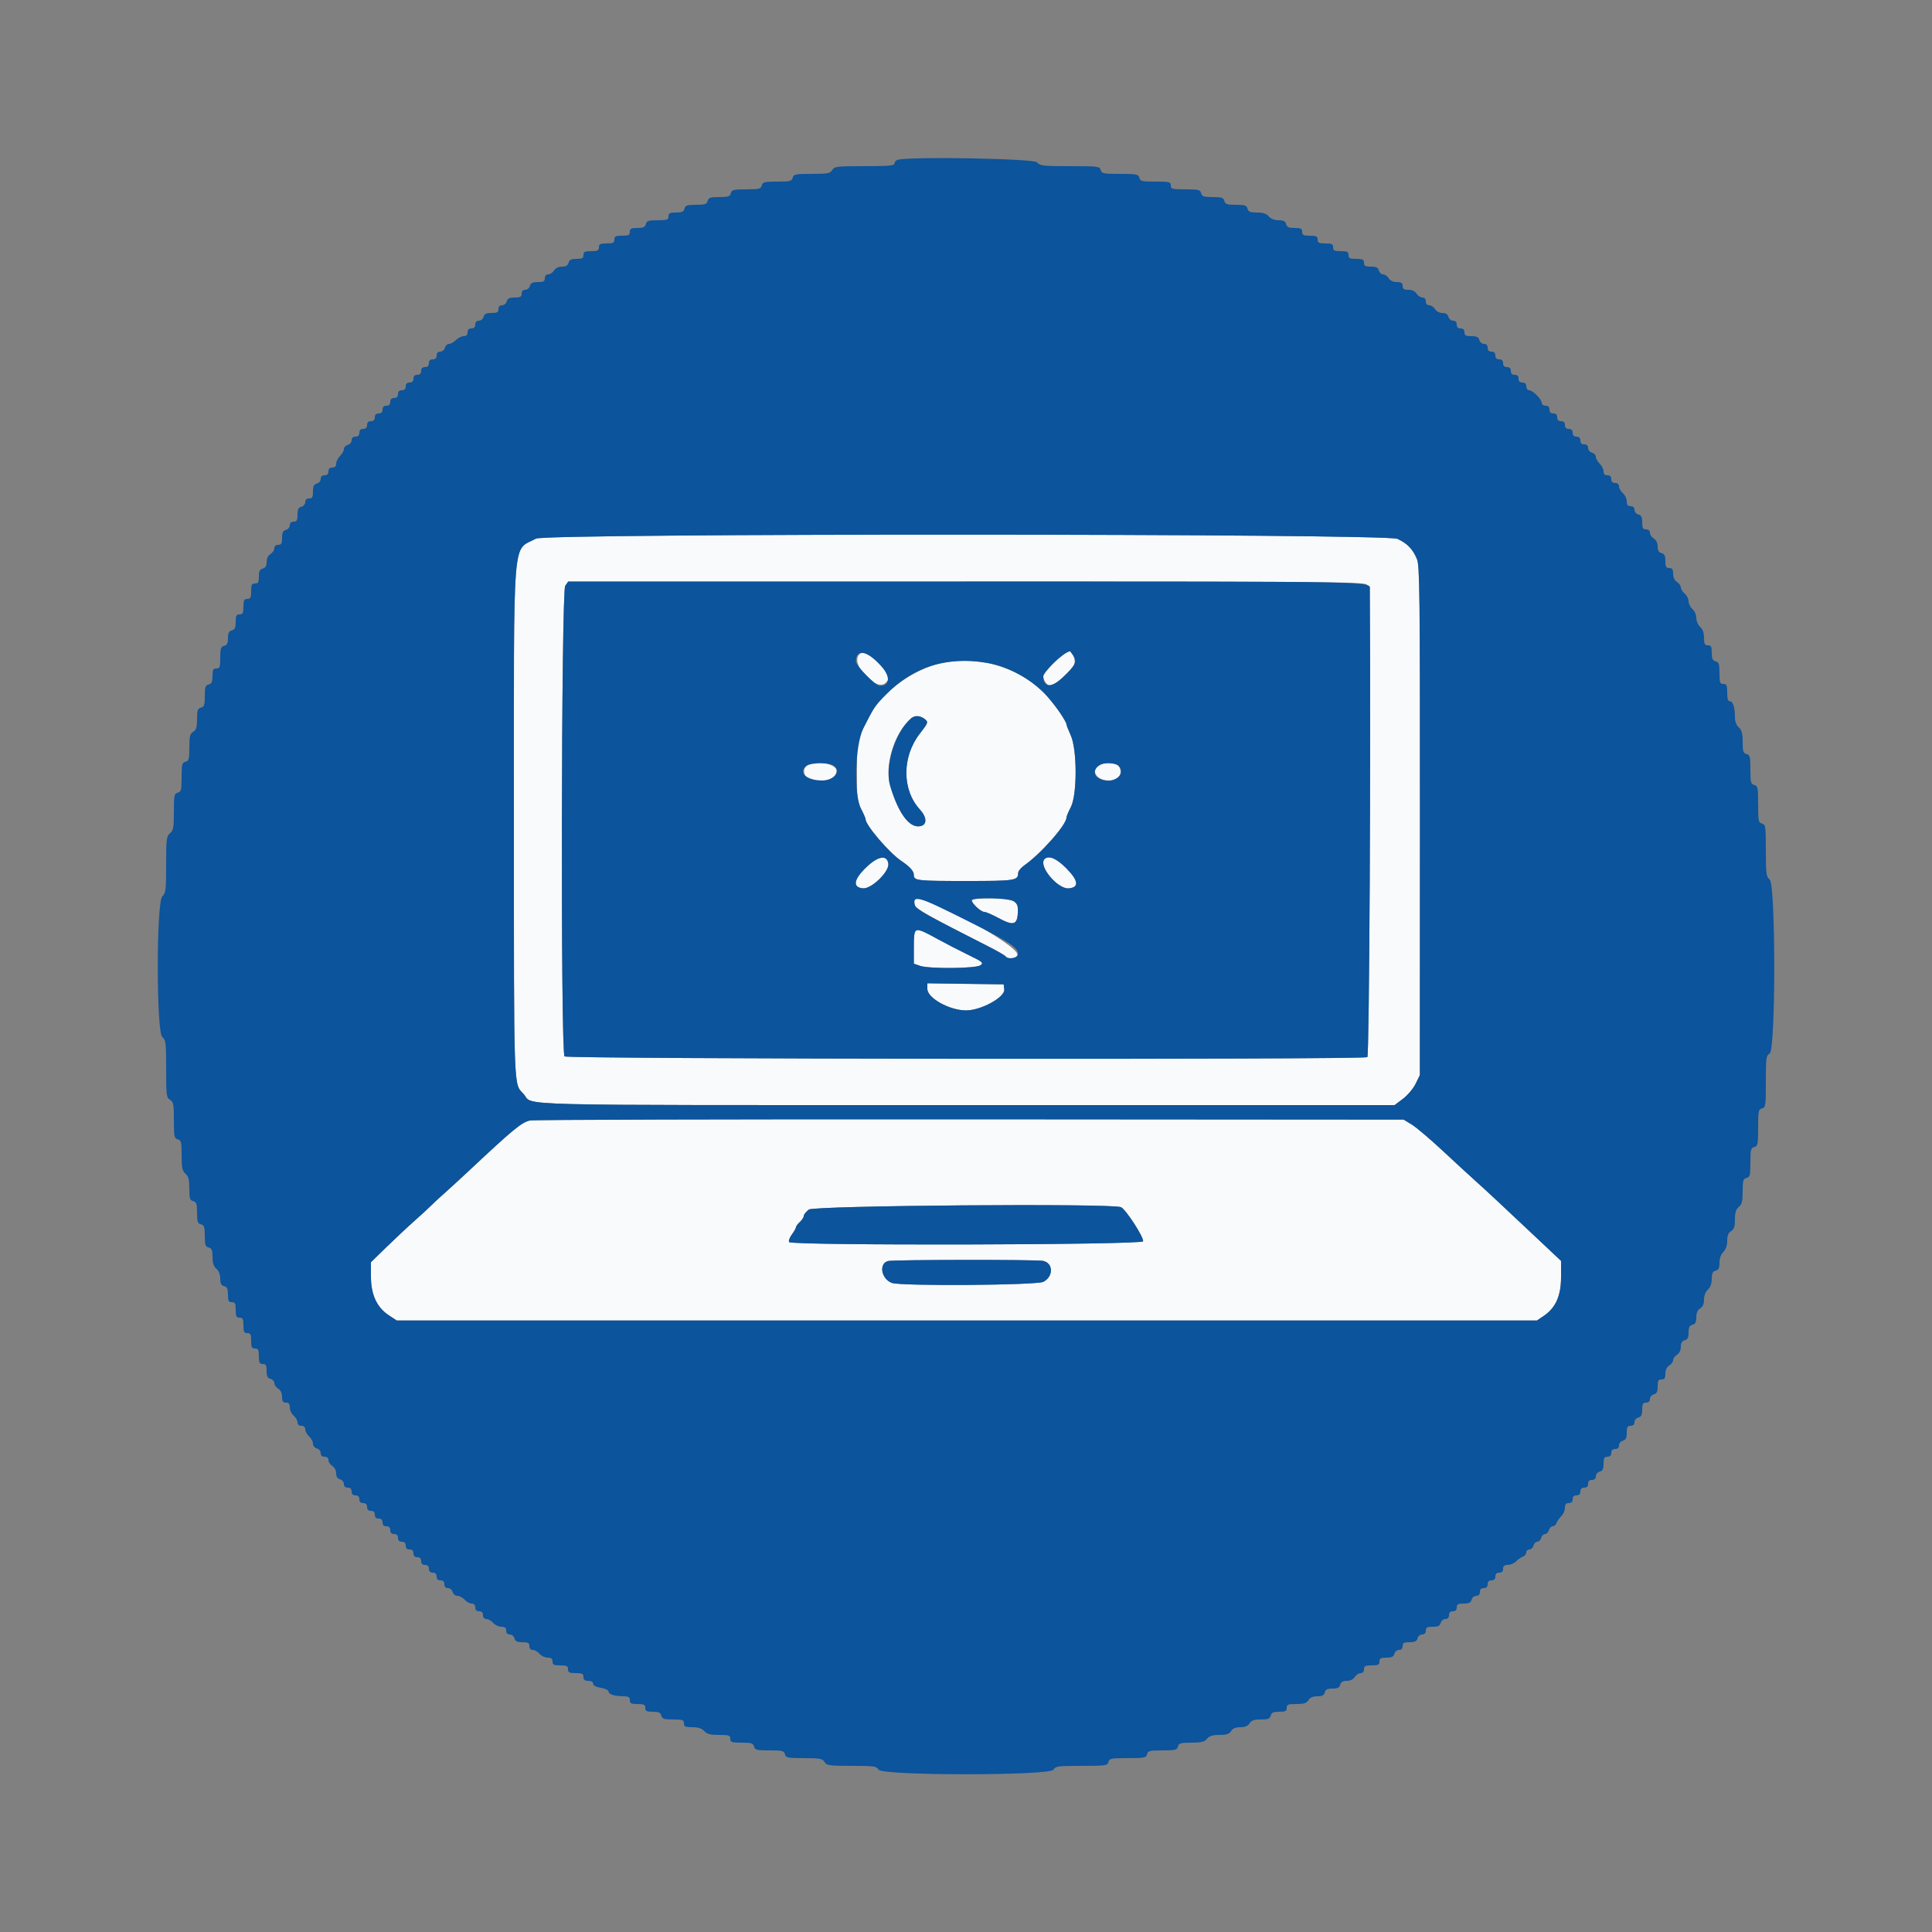 <svg id="svg" version="1.1" xmlns="http://www.w3.org/2000/svg" xmlns:xlink="http://www.w3.org/1999/xlink" width="400" height="400" viewBox="0, 0, 400,400"><rect x="0" y="0" width="400" height="400" fill="#808080" stroke="none"/><g id="svgg"><path id="path0" d="M110.965 111.517 C 105.983 114.273,106.400 108.929,106.400 170.063 C 106.400 226.726,106.314 224.253,108.367 226.457 C 110.754 229.019,101.945 228.794,200.069 228.797 L 288.738 228.800 290.469 227.494 C 291.425 226.772,292.595 225.385,293.084 224.394 L 293.967 222.600 293.984 169.949 C 293.998 122.632,293.935 117.141,293.362 115.749 C 292.514 113.693,291.356 112.494,289.322 111.566 C 286.846 110.436,113.005 110.388,110.965 111.517 M282.971 121.029 C 283.317 121.374,283.601 121.869,283.603 122.129 C 283.828 155.559,283.498 218.617,283.097 218.872 C 282.223 219.427,117.436 219.276,116.880 218.720 C 116.058 217.898,116.198 122.466,117.023 121.289 L 117.645 120.400 199.994 120.400 C 274.323 120.400,282.404 120.461,282.971 121.029 M177.849 135.546 C 176.013 137.574,181.443 143.300,183.371 141.371 C 184.337 140.406,184.143 139.737,182.321 137.760 C 179.995 135.237,178.706 134.599,177.849 135.546 M220.600 135.176 C 219.633 135.569,216.000 139.386,216.000 140.009 C 216.000 140.892,216.843 142.000,217.514 141.998 C 218.278 141.995,221.693 138.921,222.401 137.597 C 222.787 136.877,222.061 134.666,221.491 134.825 C 221.441 134.839,221.040 134.997,220.600 135.176 M194.600 137.381 C 189.474 138.455,182.829 143.097,180.627 147.143 C 177.421 153.035,177.452 152.911,177.425 159.600 C 177.402 165.283,177.475 165.943,178.300 167.512 C 178.795 168.454,179.200 169.390,179.200 169.592 C 179.200 170.827,184.060 176.519,186.561 178.213 C 188.416 179.470,189.200 180.345,189.200 181.157 C 189.200 182.330,189.817 182.400,200.153 182.400 C 210.163 182.400,210.800 182.301,210.800 180.747 C 210.800 180.366,211.385 179.644,212.100 179.143 C 215.525 176.740,220.800 170.755,220.800 169.271 C 220.800 169.025,221.205 168.054,221.700 167.112 C 223.033 164.575,223.027 155.180,221.690 152.249 C 221.200 151.176,220.800 150.149,220.800 149.967 C 220.800 149.679,219.399 147.377,218.506 146.196 C 212.818 138.684,203.965 135.419,194.600 137.381 M191.500 148.898 C 192.230 149.482,192.154 149.698,190.473 151.848 C 186.727 156.638,186.710 163.496,190.435 167.574 C 191.894 169.171,191.983 170.689,190.637 171.026 C 188.389 171.591,186.067 168.562,184.330 162.801 C 182.447 156.557,187.888 146.008,191.500 148.898 M167.017 158.538 C 166.033 159.257,166.458 161.015,167.696 161.347 C 170.615 162.129,173.200 161.302,173.200 159.586 C 173.200 158.083,168.686 157.318,167.017 158.538 M227.280 158.480 C 225.874 159.886,227.200 161.600,229.694 161.600 C 231.238 161.600,232.000 161.006,232.000 159.800 C 232.000 158.539,231.222 158.000,229.400 158.000 C 228.498 158.000,227.544 158.216,227.280 158.480 M179.278 179.632 C 176.717 182.120,176.487 183.711,178.659 183.922 C 180.386 184.090,184.113 180.504,183.923 178.858 C 183.694 176.886,181.775 177.206,179.278 179.632 M216.267 177.867 C 214.894 179.239,218.979 184.149,221.306 183.925 C 223.472 183.716,223.285 182.317,220.748 179.748 C 218.739 177.713,217.106 177.028,216.267 177.867 M189.443 186.331 C 188.587 187.716,189.284 188.156,204.894 196.084 C 206.595 196.948,208.091 197.823,208.217 198.028 C 208.588 198.627,210.404 198.455,210.657 197.797 C 211.398 195.864,190.524 184.581,189.443 186.331 M201.200 186.418 C 201.200 187.056,203.084 188.800,203.773 188.800 C 204.108 188.800,205.398 189.350,206.640 190.021 C 209.748 191.703,210.566 191.526,210.720 189.137 C 210.895 186.438,210.112 186.000,205.111 186.000 C 202.657 186.000,201.200 186.156,201.200 186.418 M189.471 192.662 C 189.322 192.811,189.200 194.416,189.200 196.228 L 189.200 199.522 190.460 199.961 C 192.357 200.622,202.062 200.535,203.001 199.848 C 203.695 199.342,203.483 199.164,200.378 197.651 C 198.520 196.745,195.735 195.308,194.190 194.458 C 191.009 192.707,189.863 192.271,189.471 192.662 M192.000 204.737 C 192.000 206.639,196.561 209.180,200.000 209.194 C 203.100 209.206,208.108 206.459,207.922 204.848 L 207.800 203.800 199.900 203.692 L 192.000 203.583 192.000 204.737 M109.704 231.988 C 107.934 232.410,106.287 233.773,96.828 242.638 C 95.163 244.198,93.000 246.178,92.023 247.038 C 91.046 247.897,89.786 249.065,89.223 249.633 C 88.660 250.200,87.120 251.618,85.800 252.783 C 84.480 253.948,81.915 256.347,80.100 258.114 L 76.800 261.328 76.800 264.277 C 76.800 268.023,78.012 270.667,80.477 272.298 L 82.142 273.400 200.171 273.400 L 318.200 273.400 319.641 272.424 C 322.094 270.764,323.200 268.261,323.200 264.371 L 323.200 261.059 318.921 257.029 C 310.125 248.746,307.743 246.526,305.600 244.608 C 304.390 243.526,301.275 240.659,298.677 238.238 C 296.079 235.816,293.199 233.377,292.277 232.818 L 290.600 231.800 200.800 231.739 C 151.410 231.706,110.417 231.818,109.704 231.988 M232.075 249.928 C 233.060 250.325,236.925 256.298,236.653 257.005 C 236.361 257.767,163.847 257.923,163.376 257.162 C 163.228 256.921,163.487 256.208,163.953 255.578 C 164.419 254.948,164.800 254.273,164.800 254.078 C 164.800 253.883,165.160 253.398,165.600 253.000 C 166.040 252.602,166.400 252.047,166.400 251.767 C 166.400 251.487,166.874 250.885,167.454 250.429 C 168.522 249.589,230.050 249.112,232.075 249.928 M215.938 261.048 C 218.094 261.479,218.143 264.292,216.014 265.393 C 214.633 266.107,186.465 266.309,184.647 265.618 C 182.435 264.777,181.895 261.594,183.877 261.080 C 184.978 260.795,214.524 260.765,215.938 261.048 " stroke="none" fill="#f9fafb" fill-rule="evenodd"></path><path id="path1" d="M185.900 33.076 C 185.515 33.176,185.200 33.515,185.200 33.829 C 185.200 34.299,184.103 34.400,179.003 34.400 C 173.240 34.400,172.772 34.456,172.307 35.200 C 171.865 35.907,171.374 36.000,168.066 36.000 C 164.662 36.000,164.306 36.072,164.116 36.800 C 163.930 37.510,163.570 37.600,160.916 37.600 C 158.262 37.600,157.902 37.690,157.716 38.400 C 157.530 39.110,157.170 39.200,154.516 39.200 C 151.862 39.200,151.502 39.290,151.316 40.000 C 151.139 40.677,150.770 40.800,148.916 40.800 C 147.062 40.800,146.693 40.923,146.516 41.600 C 146.339 42.277,145.970 42.400,144.116 42.400 C 142.262 42.400,141.893 42.523,141.716 43.200 C 141.552 43.827,141.170 44.000,139.953 44.000 C 138.667 44.000,138.400 44.137,138.400 44.800 C 138.400 45.505,138.133 45.600,136.163 45.600 C 134.262 45.600,133.894 45.720,133.716 46.400 C 133.552 47.027,133.170 47.200,131.953 47.200 C 130.667 47.200,130.400 47.337,130.400 48.000 C 130.400 48.667,130.133 48.800,128.800 48.800 C 127.467 48.800,127.200 48.933,127.200 49.600 C 127.200 50.267,126.933 50.400,125.600 50.400 C 124.267 50.400,124.000 50.533,124.000 51.200 C 124.000 51.867,123.733 52.000,122.400 52.000 C 121.067 52.000,120.800 52.133,120.800 52.800 C 120.800 53.452,120.533 53.600,119.363 53.600 C 118.262 53.600,117.876 53.787,117.716 54.400 C 117.568 54.966,117.170 55.200,116.357 55.200 C 115.640 55.200,115.019 55.501,114.707 56.000 C 114.432 56.440,113.891 56.800,113.504 56.800 C 113.067 56.800,112.800 57.103,112.800 57.600 C 112.800 58.252,112.533 58.400,111.363 58.400 C 110.262 58.400,109.876 58.587,109.716 59.200 C 109.600 59.643,109.170 60.000,108.753 60.000 C 108.267 60.000,108.000 60.283,108.000 60.800 C 108.000 61.452,107.733 61.600,106.563 61.600 C 105.462 61.600,105.076 61.787,104.916 62.400 C 104.800 62.843,104.370 63.200,103.953 63.200 C 103.467 63.200,103.200 63.483,103.200 64.000 C 103.200 64.652,102.933 64.800,101.763 64.800 C 100.662 64.800,100.276 64.987,100.116 65.600 C 100.000 66.043,99.570 66.400,99.153 66.400 C 98.667 66.400,98.400 66.683,98.400 67.200 C 98.400 67.733,98.133 68.000,97.600 68.000 C 97.067 68.000,96.800 68.267,96.800 68.800 C 96.800 69.333,96.533 69.600,96.000 69.600 C 95.560 69.600,94.840 69.960,94.400 70.400 C 93.960 70.840,93.313 71.200,92.963 71.200 C 92.612 71.200,92.231 71.560,92.116 72.000 C 92.000 72.443,91.570 72.800,91.153 72.800 C 90.667 72.800,90.400 73.083,90.400 73.600 C 90.400 74.133,90.133 74.400,89.600 74.400 C 89.067 74.400,88.800 74.667,88.800 75.200 C 88.800 75.733,88.533 76.000,88.000 76.000 C 87.467 76.000,87.200 76.267,87.200 76.800 C 87.200 77.333,86.933 77.600,86.400 77.600 C 85.867 77.600,85.600 77.867,85.600 78.400 C 85.600 78.933,85.333 79.200,84.800 79.200 C 84.267 79.200,84.000 79.467,84.000 80.000 C 84.000 80.533,83.733 80.800,83.200 80.800 C 82.667 80.800,82.400 81.067,82.400 81.600 C 82.400 82.133,82.133 82.400,81.600 82.400 C 81.067 82.400,80.800 82.667,80.800 83.200 C 80.800 83.733,80.533 84.000,80.000 84.000 C 79.467 84.000,79.200 84.267,79.200 84.800 C 79.200 85.333,78.933 85.600,78.400 85.600 C 77.867 85.600,77.600 85.867,77.600 86.400 C 77.600 86.933,77.333 87.200,76.800 87.200 C 76.267 87.200,76.000 87.467,76.000 88.000 C 76.000 88.533,75.733 88.800,75.200 88.800 C 74.667 88.800,74.400 89.067,74.400 89.600 C 74.400 90.133,74.133 90.400,73.600 90.400 C 73.083 90.400,72.800 90.667,72.800 91.153 C 72.800 91.570,72.443 92.000,72.000 92.116 C 71.560 92.231,71.200 92.612,71.200 92.963 C 71.200 93.313,70.840 93.960,70.400 94.400 C 69.960 94.840,69.600 95.560,69.600 96.000 C 69.600 96.533,69.333 96.800,68.800 96.800 C 68.267 96.800,68.000 97.067,68.000 97.600 C 68.000 98.133,67.733 98.400,67.200 98.400 C 66.683 98.400,66.400 98.667,66.400 99.153 C 66.400 99.570,66.043 100.000,65.600 100.116 C 64.987 100.276,64.800 100.662,64.800 101.763 C 64.800 102.933,64.652 103.200,64.000 103.200 C 63.483 103.200,63.200 103.467,63.200 103.953 C 63.200 104.370,62.843 104.800,62.400 104.916 C 61.787 105.076,61.600 105.462,61.600 106.563 C 61.600 107.733,61.452 108.000,60.800 108.000 C 60.283 108.000,60.000 108.267,60.000 108.753 C 60.000 109.170,59.643 109.600,59.200 109.716 C 58.587 109.876,58.400 110.262,58.400 111.363 C 58.400 112.533,58.252 112.800,57.600 112.800 C 57.103 112.800,56.800 113.067,56.800 113.504 C 56.800 113.891,56.440 114.432,56.000 114.707 C 55.501 115.019,55.200 115.640,55.200 116.357 C 55.200 117.170,54.966 117.568,54.400 117.716 C 53.787 117.876,53.600 118.262,53.600 119.363 C 53.600 120.533,53.452 120.800,52.800 120.800 C 52.133 120.800,52.000 121.067,52.000 122.400 C 52.000 123.733,51.867 124.000,51.200 124.000 C 50.533 124.000,50.400 124.267,50.400 125.600 C 50.400 126.933,50.267 127.200,49.600 127.200 C 48.937 127.200,48.800 127.467,48.800 128.753 C 48.800 129.970,48.627 130.352,48.000 130.516 C 47.394 130.675,47.200 131.062,47.200 132.116 C 47.200 133.170,47.006 133.557,46.400 133.716 C 45.720 133.894,45.600 134.262,45.600 136.163 C 45.600 138.133,45.505 138.400,44.800 138.400 C 44.137 138.400,44.000 138.667,44.000 139.953 C 44.000 141.170,43.827 141.552,43.200 141.716 C 42.523 141.893,42.400 142.262,42.400 144.116 C 42.400 145.970,42.277 146.339,41.600 146.516 C 40.926 146.692,40.800 147.062,40.800 148.866 C 40.800 150.574,40.638 151.109,40.000 151.507 C 39.326 151.928,39.200 152.440,39.200 154.757 C 39.200 157.170,39.102 157.532,38.400 157.716 C 37.690 157.902,37.600 158.262,37.600 160.916 C 37.600 163.570,37.510 163.930,36.800 164.116 C 36.072 164.306,36.000 164.662,36.000 168.074 C 36.000 171.327,35.894 171.913,35.200 172.507 C 34.468 173.134,34.400 173.687,34.400 178.996 C 34.400 184.267,34.326 184.874,33.600 185.600 C 32.354 186.846,32.354 213.626,33.600 214.693 C 34.333 215.320,34.400 215.873,34.400 221.286 C 34.400 226.760,34.459 227.230,35.200 227.693 C 35.907 228.135,36.000 228.626,36.000 231.934 C 36.000 235.338,36.072 235.694,36.800 235.884 C 37.513 236.071,37.600 236.430,37.600 239.185 C 37.600 241.768,37.731 242.395,38.400 243.000 C 39.029 243.569,39.200 244.232,39.200 246.099 C 39.200 248.138,39.313 248.505,40.000 248.684 C 40.677 248.861,40.800 249.230,40.800 251.084 C 40.800 252.938,40.923 253.307,41.600 253.484 C 42.277 253.661,42.400 254.030,42.400 255.884 C 42.400 257.738,42.523 258.107,43.200 258.284 C 43.847 258.453,44.000 258.830,44.000 260.251 C 44.000 261.513,44.225 262.201,44.800 262.693 C 45.306 263.126,45.600 263.873,45.600 264.726 C 45.600 265.738,45.800 266.127,46.400 266.284 C 47.027 266.448,47.200 266.830,47.200 268.047 C 47.200 269.333,47.337 269.600,48.000 269.600 C 48.667 269.600,48.800 269.867,48.800 271.200 C 48.800 272.533,48.933 272.800,49.600 272.800 C 50.267 272.800,50.400 273.067,50.400 274.400 C 50.400 275.733,50.533 276.000,51.200 276.000 C 51.867 276.000,52.000 276.267,52.000 277.600 C 52.000 278.933,52.133 279.200,52.800 279.200 C 53.467 279.200,53.600 279.467,53.600 280.800 C 53.600 282.133,53.733 282.400,54.400 282.400 C 55.052 282.400,55.200 282.667,55.200 283.837 C 55.200 284.938,55.387 285.324,56.000 285.484 C 56.440 285.599,56.800 285.989,56.800 286.350 C 56.800 286.712,57.160 287.232,57.600 287.507 C 58.110 287.826,58.400 288.440,58.400 289.203 C 58.400 290.133,58.578 290.400,59.200 290.400 C 59.787 290.400,60.000 290.667,60.000 291.404 C 60.000 291.956,60.360 292.716,60.800 293.093 C 61.240 293.470,61.600 294.098,61.600 294.489 C 61.600 294.933,61.900 295.200,62.400 295.200 C 62.911 295.200,63.200 295.467,63.200 295.938 C 63.200 296.344,63.560 297.002,64.000 297.400 C 64.440 297.798,64.800 298.473,64.800 298.899 C 64.800 299.338,65.147 299.766,65.600 299.884 C 66.043 300.000,66.400 300.430,66.400 300.847 C 66.400 301.333,66.683 301.600,67.200 301.600 C 67.697 301.600,68.000 301.867,68.000 302.304 C 68.000 302.691,68.360 303.232,68.800 303.507 C 69.265 303.797,69.600 304.440,69.600 305.041 C 69.600 305.738,69.860 306.143,70.400 306.284 C 70.843 306.400,71.200 306.830,71.200 307.247 C 71.200 307.733,71.483 308.000,72.000 308.000 C 72.533 308.000,72.800 308.267,72.800 308.800 C 72.800 309.333,73.067 309.600,73.600 309.600 C 74.133 309.600,74.400 309.867,74.400 310.400 C 74.400 310.933,74.667 311.200,75.200 311.200 C 75.733 311.200,76.000 311.467,76.000 312.000 C 76.000 312.533,76.267 312.800,76.800 312.800 C 77.333 312.800,77.600 313.067,77.600 313.600 C 77.600 314.133,77.867 314.400,78.400 314.400 C 78.933 314.400,79.200 314.667,79.200 315.200 C 79.200 315.733,79.467 316.000,80.000 316.000 C 80.533 316.000,80.800 316.267,80.800 316.800 C 80.800 317.333,81.067 317.600,81.600 317.600 C 82.133 317.600,82.400 317.867,82.400 318.400 C 82.400 318.933,82.667 319.200,83.200 319.200 C 83.733 319.200,84.000 319.467,84.000 320.000 C 84.000 320.533,84.267 320.800,84.800 320.800 C 85.333 320.800,85.600 321.067,85.600 321.600 C 85.600 322.133,85.867 322.400,86.400 322.400 C 86.933 322.400,87.200 322.667,87.200 323.200 C 87.200 323.733,87.467 324.000,88.000 324.000 C 88.533 324.000,88.800 324.267,88.800 324.800 C 88.800 325.333,89.067 325.600,89.600 325.600 C 90.133 325.600,90.400 325.867,90.400 326.400 C 90.400 326.933,90.667 327.200,91.200 327.200 C 91.733 327.200,92.000 327.467,92.000 328.000 C 92.000 328.517,92.267 328.800,92.753 328.800 C 93.170 328.800,93.600 329.157,93.716 329.600 C 93.834 330.053,94.262 330.400,94.701 330.400 C 95.127 330.400,95.802 330.760,96.200 331.200 C 96.598 331.640,97.256 332.000,97.662 332.000 C 98.133 332.000,98.400 332.289,98.400 332.800 C 98.400 333.333,98.667 333.600,99.200 333.600 C 99.733 333.600,100.000 333.867,100.000 334.400 C 100.000 334.900,100.267 335.200,100.711 335.200 C 101.102 335.200,101.730 335.560,102.107 336.000 C 102.484 336.440,103.244 336.800,103.796 336.800 C 104.533 336.800,104.800 337.013,104.800 337.600 C 104.800 338.117,105.067 338.400,105.553 338.400 C 105.970 338.400,106.400 338.757,106.516 339.200 C 106.676 339.813,107.062 340.000,108.163 340.000 C 109.333 340.000,109.600 340.148,109.600 340.800 C 109.600 341.300,109.867 341.600,110.311 341.600 C 110.702 341.600,111.330 341.960,111.707 342.400 C 112.084 342.840,112.844 343.200,113.396 343.200 C 114.133 343.200,114.400 343.413,114.400 344.000 C 114.400 344.667,114.667 344.800,116.000 344.800 C 117.333 344.800,117.600 344.933,117.600 345.600 C 117.600 346.267,117.867 346.400,119.200 346.400 C 120.533 346.400,120.800 346.533,120.800 347.200 C 120.800 347.787,121.067 348.000,121.800 348.000 C 122.419 348.000,122.800 348.227,122.800 348.595 C 122.800 348.980,123.365 349.281,124.400 349.446 C 125.281 349.587,126.000 349.928,126.000 350.204 C 126.000 350.788,127.249 351.187,129.100 351.195 C 130.132 351.199,130.400 351.365,130.400 352.000 C 130.400 352.667,130.667 352.800,132.000 352.800 C 133.333 352.800,133.600 352.933,133.600 353.600 C 133.600 354.263,133.867 354.400,135.153 354.400 C 136.370 354.400,136.752 354.573,136.916 355.200 C 137.094 355.880,137.462 356.000,139.363 356.000 C 141.333 356.000,141.600 356.095,141.600 356.800 C 141.600 357.477,141.867 357.600,143.338 357.600 C 144.568 357.600,145.288 357.834,145.800 358.400 C 146.367 359.026,147.032 359.200,148.862 359.200 C 150.933 359.200,151.200 359.291,151.200 360.000 C 151.200 360.709,151.467 360.800,153.553 360.800 C 155.570 360.800,155.937 360.914,156.116 361.600 C 156.302 362.310,156.662 362.400,159.316 362.400 C 161.970 362.400,162.330 362.490,162.516 363.200 C 162.706 363.928,163.062 364.000,166.466 364.000 C 169.774 364.000,170.265 364.093,170.707 364.800 C 171.164 365.532,171.640 365.600,176.307 365.600 C 180.974 365.600,181.450 365.668,181.907 366.400 C 182.690 367.654,217.310 367.654,218.093 366.400 C 218.552 365.665,219.026 365.600,223.934 365.600 C 228.938 365.600,229.288 365.550,229.484 364.800 C 229.675 364.071,230.030 364.000,233.484 364.000 C 236.938 364.000,237.293 363.929,237.484 363.200 C 237.670 362.490,238.030 362.400,240.684 362.400 C 243.338 362.400,243.698 362.310,243.884 361.600 C 244.066 360.905,244.430 360.800,246.651 360.800 C 248.713 360.800,249.340 360.645,249.893 360.000 C 250.400 359.408,251.073 359.200,252.486 359.200 C 253.960 359.200,254.507 359.018,254.893 358.400 C 255.239 357.846,255.826 357.600,256.800 357.600 C 257.774 357.600,258.361 357.354,258.707 356.800 C 259.089 356.189,259.640 356.000,261.041 356.000 C 262.538 356.000,262.913 355.853,263.084 355.200 C 263.248 354.573,263.630 354.400,264.847 354.400 C 266.133 354.400,266.400 354.263,266.400 353.600 C 266.400 352.907,266.667 352.800,268.397 352.800 C 269.960 352.800,270.502 352.626,270.893 352.000 C 271.231 351.458,271.826 351.200,272.734 351.200 C 273.738 351.200,274.127 350.999,274.284 350.400 C 274.443 349.794,274.830 349.600,275.884 349.600 C 276.938 349.600,277.325 349.406,277.484 348.800 C 277.632 348.234,278.030 348.000,278.843 348.000 C 279.560 348.000,280.181 347.699,280.493 347.200 C 280.768 346.760,281.309 346.400,281.696 346.400 C 282.133 346.400,282.400 346.097,282.400 345.600 C 282.400 344.933,282.667 344.800,284.000 344.800 C 285.333 344.800,285.600 344.667,285.600 344.000 C 285.600 343.348,285.867 343.200,287.037 343.200 C 288.138 343.200,288.524 343.013,288.684 342.400 C 288.800 341.957,289.230 341.600,289.647 341.600 C 290.133 341.600,290.400 341.317,290.400 340.800 C 290.400 340.148,290.667 340.000,291.837 340.000 C 292.938 340.000,293.324 339.813,293.484 339.200 C 293.600 338.757,294.030 338.400,294.447 338.400 C 294.933 338.400,295.200 338.117,295.200 337.600 C 295.200 336.948,295.467 336.800,296.637 336.800 C 297.738 336.800,298.124 336.613,298.284 336.000 C 298.400 335.557,298.830 335.200,299.247 335.200 C 299.733 335.200,300.000 334.917,300.000 334.400 C 300.000 333.867,300.267 333.600,300.800 333.600 C 301.333 333.600,301.600 333.333,301.600 332.800 C 301.600 332.148,301.867 332.000,303.037 332.000 C 304.138 332.000,304.524 331.813,304.684 331.200 C 304.800 330.757,305.230 330.400,305.647 330.400 C 306.133 330.400,306.400 330.117,306.400 329.600 C 306.400 329.067,306.667 328.800,307.200 328.800 C 307.733 328.800,308.000 328.533,308.000 328.000 C 308.000 327.467,308.267 327.200,308.800 327.200 C 309.333 327.200,309.600 326.933,309.600 326.400 C 309.600 325.867,309.867 325.600,310.400 325.600 C 310.933 325.600,311.200 325.333,311.200 324.800 C 311.200 324.217,311.467 324.000,312.184 324.000 C 312.726 324.000,313.491 323.669,313.884 323.264 C 314.278 322.859,314.915 322.415,315.300 322.277 C 315.685 322.138,316.000 321.749,316.000 321.413 C 316.000 321.076,316.287 320.800,316.637 320.800 C 316.988 320.800,317.369 320.440,317.484 320.000 C 317.599 319.560,317.959 319.200,318.284 319.200 C 318.609 319.200,318.969 318.840,319.084 318.400 C 319.199 317.960,319.559 317.600,319.884 317.600 C 320.209 317.600,320.569 317.240,320.684 316.800 C 320.799 316.360,321.148 316.000,321.459 316.000 C 321.770 316.000,322.138 315.685,322.277 315.300 C 322.415 314.915,322.859 314.278,323.264 313.884 C 323.669 313.491,324.000 312.726,324.000 312.184 C 324.000 311.467,324.217 311.200,324.800 311.200 C 325.333 311.200,325.600 310.933,325.600 310.400 C 325.600 309.867,325.867 309.600,326.400 309.600 C 326.933 309.600,327.200 309.333,327.200 308.800 C 327.200 308.267,327.467 308.000,328.000 308.000 C 328.533 308.000,328.800 307.733,328.800 307.200 C 328.800 306.667,329.067 306.400,329.600 306.400 C 330.117 306.400,330.400 306.133,330.400 305.647 C 330.400 305.230,330.757 304.800,331.200 304.684 C 331.813 304.524,332.000 304.138,332.000 303.037 C 332.000 301.867,332.148 301.600,332.800 301.600 C 333.333 301.600,333.600 301.333,333.600 300.800 C 333.600 300.267,333.867 300.000,334.400 300.000 C 334.917 300.000,335.200 299.733,335.200 299.247 C 335.200 298.830,335.557 298.400,336.000 298.284 C 336.613 298.124,336.800 297.738,336.800 296.637 C 336.800 295.467,336.948 295.200,337.600 295.200 C 338.117 295.200,338.400 294.933,338.400 294.447 C 338.400 294.030,338.757 293.600,339.200 293.484 C 339.813 293.324,340.000 292.938,340.000 291.837 C 340.000 290.667,340.148 290.400,340.800 290.400 C 341.317 290.400,341.600 290.133,341.600 289.647 C 341.600 289.230,341.957 288.800,342.400 288.684 C 343.013 288.524,343.200 288.138,343.200 287.037 C 343.200 285.867,343.348 285.600,344.000 285.600 C 344.622 285.600,344.800 285.333,344.800 284.403 C 344.800 283.640,345.090 283.026,345.600 282.707 C 346.040 282.432,346.400 281.934,346.400 281.600 C 346.400 281.266,346.760 280.768,347.200 280.493 C 347.699 280.181,348.000 279.560,348.000 278.843 C 348.000 278.030,348.234 277.632,348.800 277.484 C 349.406 277.325,349.600 276.938,349.600 275.884 C 349.600 274.830,349.794 274.443,350.400 274.284 C 350.999 274.127,351.200 273.738,351.200 272.734 C 351.200 271.826,351.458 271.231,352.000 270.893 C 352.540 270.555,352.800 269.960,352.800 269.059 C 352.800 268.232,353.105 267.448,353.600 267.000 C 354.127 266.523,354.400 265.768,354.400 264.785 C 354.400 263.630,354.580 263.246,355.200 263.084 C 355.813 262.924,356.000 262.538,356.000 261.437 C 356.000 260.533,356.297 259.703,356.800 259.200 C 357.316 258.684,357.600 257.867,357.600 256.896 C 357.600 255.826,357.830 255.249,358.400 254.893 C 359.018 254.507,359.200 253.960,359.200 252.486 C 359.200 251.073,359.408 250.400,360.000 249.893 C 360.645 249.340,360.800 248.713,360.800 246.651 C 360.800 244.430,360.905 244.066,361.600 243.884 C 362.310 243.698,362.400 243.338,362.400 240.684 C 362.400 238.030,362.490 237.670,363.200 237.484 C 363.929 237.293,364.000 236.938,364.000 233.484 C 364.000 230.030,364.071 229.675,364.800 229.484 C 365.550 229.288,365.600 228.938,365.600 223.934 C 365.600 219.026,365.665 218.552,366.400 218.093 C 367.653 217.311,367.653 183.180,366.400 182.107 C 365.674 181.486,365.600 180.927,365.600 176.074 C 365.600 171.062,365.550 170.712,364.800 170.516 C 364.071 170.325,364.000 169.970,364.000 166.516 C 364.000 163.062,363.929 162.707,363.200 162.516 C 362.490 162.330,362.400 161.970,362.400 159.316 C 362.400 156.662,362.310 156.302,361.600 156.116 C 360.917 155.937,360.800 155.570,360.800 153.615 C 360.800 151.832,360.623 151.163,360.000 150.600 C 359.486 150.134,359.198 149.363,359.195 148.438 C 359.187 146.408,358.798 145.200,358.153 145.200 C 357.764 145.200,357.600 144.666,357.600 143.400 C 357.600 141.867,357.481 141.600,356.800 141.600 C 356.095 141.600,356.000 141.333,356.000 139.363 C 356.000 137.462,355.880 137.094,355.200 136.916 C 354.573 136.752,354.400 136.370,354.400 135.153 C 354.400 133.867,354.263 133.600,353.600 133.600 C 352.939 133.600,352.800 133.333,352.800 132.062 C 352.800 131.032,352.536 130.285,352.000 129.800 C 351.556 129.398,351.200 128.568,351.200 127.934 C 351.200 127.287,350.853 126.495,350.400 126.107 C 349.960 125.730,349.600 125.010,349.600 124.507 C 349.600 124.004,349.240 123.284,348.800 122.907 C 348.360 122.530,348.000 121.946,348.000 121.607 C 348.000 121.269,347.640 120.768,347.200 120.493 C 346.690 120.174,346.400 119.560,346.400 118.797 C 346.400 117.867,346.222 117.600,345.600 117.600 C 344.948 117.600,344.800 117.333,344.800 116.163 C 344.800 115.062,344.613 114.676,344.000 114.516 C 343.434 114.368,343.200 113.970,343.200 113.157 C 343.200 112.440,342.899 111.819,342.400 111.507 C 341.960 111.232,341.600 110.691,341.600 110.304 C 341.600 109.867,341.297 109.600,340.800 109.600 C 340.148 109.600,340.000 109.333,340.000 108.163 C 340.000 107.062,339.813 106.676,339.200 106.516 C 338.757 106.400,338.400 105.970,338.400 105.553 C 338.400 105.067,338.117 104.800,337.600 104.800 C 337.013 104.800,336.800 104.533,336.800 103.796 C 336.800 103.244,336.440 102.484,336.000 102.107 C 335.560 101.730,335.200 101.102,335.200 100.711 C 335.200 100.267,334.900 100.000,334.400 100.000 C 333.867 100.000,333.600 99.733,333.600 99.200 C 333.600 98.667,333.333 98.400,332.800 98.400 C 332.267 98.400,332.000 98.133,332.000 97.600 C 332.000 97.160,331.640 96.440,331.200 96.000 C 330.760 95.560,330.400 94.913,330.400 94.563 C 330.400 94.212,330.040 93.831,329.600 93.716 C 329.157 93.600,328.800 93.170,328.800 92.753 C 328.800 92.267,328.517 92.000,328.000 92.000 C 327.467 92.000,327.200 91.733,327.200 91.200 C 327.200 90.667,326.933 90.400,326.400 90.400 C 325.867 90.400,325.600 90.133,325.600 89.600 C 325.600 89.067,325.333 88.800,324.800 88.800 C 324.267 88.800,324.000 88.533,324.000 88.000 C 324.000 87.467,323.733 87.200,323.200 87.200 C 322.667 87.200,322.400 86.933,322.400 86.400 C 322.400 85.867,322.133 85.600,321.600 85.600 C 321.067 85.600,320.800 85.333,320.800 84.800 C 320.800 84.267,320.533 84.000,320.000 84.000 C 319.560 84.000,319.200 83.738,319.200 83.418 C 319.200 82.664,317.336 80.800,316.582 80.800 C 316.262 80.800,316.000 80.440,316.000 80.000 C 316.000 79.467,315.733 79.200,315.200 79.200 C 314.667 79.200,314.400 78.933,314.400 78.400 C 314.400 77.867,314.133 77.600,313.600 77.600 C 313.067 77.600,312.800 77.333,312.800 76.800 C 312.800 76.267,312.533 76.000,312.000 76.000 C 311.467 76.000,311.200 75.733,311.200 75.200 C 311.200 74.667,310.933 74.400,310.400 74.400 C 309.867 74.400,309.600 74.133,309.600 73.600 C 309.600 73.067,309.333 72.800,308.800 72.800 C 308.267 72.800,308.000 72.533,308.000 72.000 C 308.000 71.483,307.733 71.200,307.247 71.200 C 306.830 71.200,306.400 70.843,306.284 70.400 C 306.124 69.787,305.738 69.600,304.637 69.600 C 303.467 69.600,303.200 69.452,303.200 68.800 C 303.200 68.267,302.933 68.000,302.400 68.000 C 301.867 68.000,301.600 67.733,301.600 67.200 C 301.600 66.683,301.333 66.400,300.847 66.400 C 300.430 66.400,300.000 66.043,299.884 65.600 C 299.743 65.060,299.338 64.800,298.641 64.800 C 298.040 64.800,297.397 64.465,297.107 64.000 C 296.832 63.560,296.291 63.200,295.904 63.200 C 295.467 63.200,295.200 62.897,295.200 62.400 C 295.200 61.903,294.933 61.600,294.496 61.600 C 294.109 61.600,293.568 61.240,293.293 60.800 C 292.974 60.290,292.360 60.000,291.597 60.000 C 290.667 60.000,290.400 59.822,290.400 59.200 C 290.400 58.578,290.133 58.400,289.203 58.400 C 288.440 58.400,287.826 58.110,287.507 57.600 C 287.232 57.160,286.712 56.800,286.350 56.800 C 285.989 56.800,285.599 56.440,285.484 56.000 C 285.324 55.387,284.938 55.200,283.837 55.200 C 282.667 55.200,282.400 55.052,282.400 54.400 C 282.400 53.733,282.133 53.600,280.800 53.600 C 279.467 53.600,279.200 53.467,279.200 52.800 C 279.200 52.133,278.933 52.000,277.600 52.000 C 276.267 52.000,276.000 51.867,276.000 51.200 C 276.000 50.533,275.733 50.400,274.400 50.400 C 273.067 50.400,272.800 50.267,272.800 49.600 C 272.800 48.933,272.533 48.800,271.200 48.800 C 269.867 48.800,269.600 48.667,269.600 48.000 C 269.600 47.337,269.333 47.200,268.047 47.200 C 266.830 47.200,266.448 47.027,266.284 46.400 C 266.127 45.800,265.738 45.600,264.726 45.600 C 263.873 45.600,263.126 45.306,262.693 44.800 C 262.201 44.225,261.513 44.000,260.251 44.000 C 258.830 44.000,258.453 43.847,258.284 43.200 C 258.107 42.523,257.738 42.400,255.884 42.400 C 254.030 42.400,253.661 42.277,253.484 41.600 C 253.307 40.923,252.938 40.800,251.084 40.800 C 249.230 40.800,248.861 40.677,248.684 40.000 C 248.498 39.289,248.138 39.200,245.437 39.200 C 242.667 39.200,242.400 39.130,242.400 38.400 C 242.400 37.668,242.133 37.600,239.247 37.600 C 236.430 37.600,236.071 37.515,235.884 36.800 C 235.693 36.071,235.338 36.000,231.884 36.000 C 228.430 36.000,228.075 35.929,227.884 35.200 C 227.686 34.444,227.338 34.400,221.526 34.400 C 215.873 34.400,215.323 34.336,214.693 33.600 C 214.039 32.836,188.590 32.373,185.900 33.076 M289.322 111.566 C 291.356 112.494,292.514 113.693,293.362 115.749 C 293.935 117.141,293.998 122.632,293.984 169.949 L 293.967 222.600 293.084 224.394 C 292.595 225.385,291.425 226.772,290.469 227.494 L 288.738 228.800 200.069 228.797 C 101.945 228.794,110.754 229.019,108.367 226.457 C 106.314 224.253,106.400 226.726,106.400 170.063 C 106.400 108.929,105.983 114.273,110.965 111.517 C 113.005 110.388,286.846 110.436,289.322 111.566 M117.023 121.289 C 116.198 122.466,116.058 217.898,116.880 218.720 C 117.436 219.276,282.223 219.427,283.097 218.872 C 283.498 218.617,283.828 155.559,283.603 122.129 C 283.591 120.310,287.953 120.400,199.994 120.400 L 117.645 120.400 117.023 121.289 M182.321 137.760 C 184.402 140.018,184.324 142.000,182.154 142.000 C 181.320 142.000,177.200 137.813,177.200 136.966 C 177.200 134.298,179.451 134.647,182.321 137.760 M222.219 135.773 C 223.024 137.001,222.646 137.786,220.073 140.222 C 217.702 142.467,216.000 142.378,216.000 140.009 C 216.000 139.041,220.035 135.232,221.491 134.825 C 221.541 134.811,221.869 135.238,222.219 135.773 M204.367 137.250 C 208.895 138.023,213.988 140.860,216.837 144.196 C 218.923 146.639,220.800 149.372,220.800 149.967 C 220.800 150.149,221.200 151.176,221.690 152.249 C 223.027 155.180,223.033 164.575,221.700 167.112 C 221.205 168.054,220.800 169.025,220.800 169.271 C 220.800 170.755,215.525 176.740,212.100 179.143 C 211.385 179.644,210.800 180.366,210.800 180.747 C 210.800 182.301,210.163 182.400,200.153 182.400 C 189.817 182.400,189.200 182.330,189.200 181.157 C 189.200 180.345,188.416 179.470,186.561 178.213 C 184.060 176.519,179.200 170.827,179.200 169.592 C 179.200 169.390,178.795 168.454,178.300 167.512 C 176.716 164.499,176.991 154.319,178.751 150.800 C 180.912 146.481,181.122 146.167,183.411 143.842 C 189.173 137.987,196.038 135.827,204.367 137.250 M188.600 148.731 C 185.265 151.636,183.107 158.746,184.330 162.801 C 186.067 168.562,188.389 171.591,190.637 171.026 C 191.983 170.689,191.894 169.171,190.435 167.574 C 186.710 163.496,186.727 156.638,190.473 151.848 C 192.154 149.698,192.230 149.482,191.500 148.898 C 190.501 148.098,189.399 148.035,188.600 148.731 M172.426 158.414 C 174.310 159.422,172.832 161.603,170.271 161.595 C 166.931 161.584,165.146 159.907,167.017 158.538 C 167.887 157.902,171.323 157.823,172.426 158.414 M231.520 158.480 C 233.438 160.398,230.222 162.603,227.574 161.186 C 225.687 160.176,226.935 158.000,229.400 158.000 C 230.302 158.000,231.256 158.216,231.520 158.480 M183.923 178.858 C 184.113 180.504,180.386 184.090,178.659 183.922 C 176.487 183.711,176.717 182.120,179.278 179.632 C 181.775 177.206,183.694 176.886,183.923 178.858 M220.748 179.748 C 223.285 182.317,223.472 183.716,221.306 183.925 C 218.979 184.149,214.894 179.239,216.267 177.867 C 217.106 177.028,218.739 177.713,220.748 179.748 M200.340 190.675 C 209.508 195.265,211.184 196.422,210.657 197.797 C 210.404 198.455,208.588 198.627,208.217 198.028 C 208.091 197.823,206.595 196.948,204.894 196.084 C 191.777 189.422,189.650 188.236,189.450 187.470 C 188.836 185.123,189.842 185.419,200.340 190.675 M209.931 186.637 C 210.694 187.171,210.821 187.576,210.720 189.137 C 210.566 191.526,209.748 191.703,206.640 190.021 C 205.398 189.350,204.108 188.800,203.773 188.800 C 203.084 188.800,201.200 187.056,201.200 186.418 C 201.200 185.693,208.858 185.885,209.931 186.637 M194.190 194.458 C 195.735 195.308,198.520 196.745,200.378 197.651 C 203.483 199.164,203.695 199.342,203.001 199.848 C 202.062 200.535,192.357 200.622,190.460 199.961 L 189.200 199.522 189.200 196.228 C 189.200 191.705,189.193 191.708,194.190 194.458 M207.922 204.848 C 208.108 206.459,203.100 209.206,200.000 209.194 C 196.561 209.180,192.000 206.639,192.000 204.737 L 192.000 203.583 199.900 203.692 L 207.800 203.800 207.922 204.848 M292.277 232.818 C 293.199 233.377,296.079 235.816,298.677 238.238 C 301.275 240.659,304.390 243.526,305.600 244.608 C 307.743 246.526,310.125 248.746,318.921 257.029 L 323.200 261.059 323.200 264.371 C 323.200 268.261,322.094 270.764,319.641 272.424 L 318.200 273.400 200.171 273.400 L 82.142 273.400 80.477 272.298 C 78.012 270.667,76.800 268.023,76.800 264.277 L 76.800 261.328 80.100 258.114 C 81.915 256.347,84.480 253.948,85.800 252.783 C 87.120 251.618,88.660 250.200,89.223 249.633 C 89.786 249.065,91.046 247.897,92.023 247.038 C 93.000 246.178,95.163 244.198,96.828 242.638 C 106.287 233.773,107.934 232.410,109.704 231.988 C 110.417 231.818,151.410 231.706,200.800 231.739 L 290.600 231.800 292.277 232.818 M167.454 250.429 C 166.874 250.885,166.400 251.487,166.400 251.767 C 166.400 252.047,166.040 252.602,165.600 253.000 C 165.160 253.398,164.800 253.883,164.800 254.078 C 164.800 254.273,164.419 254.948,163.953 255.578 C 163.487 256.208,163.228 256.921,163.376 257.162 C 163.847 257.923,236.361 257.767,236.653 257.005 C 236.925 256.298,233.060 250.325,232.075 249.928 C 230.050 249.112,168.522 249.589,167.454 250.429 M183.877 261.080 C 181.895 261.594,182.435 264.777,184.647 265.618 C 186.465 266.309,214.633 266.107,216.014 265.393 C 218.143 264.292,218.094 261.479,215.938 261.048 C 214.524 260.765,184.978 260.795,183.877 261.080 " stroke="none" fill="#0c549c" fill-rule="evenodd"></path></g></svg>